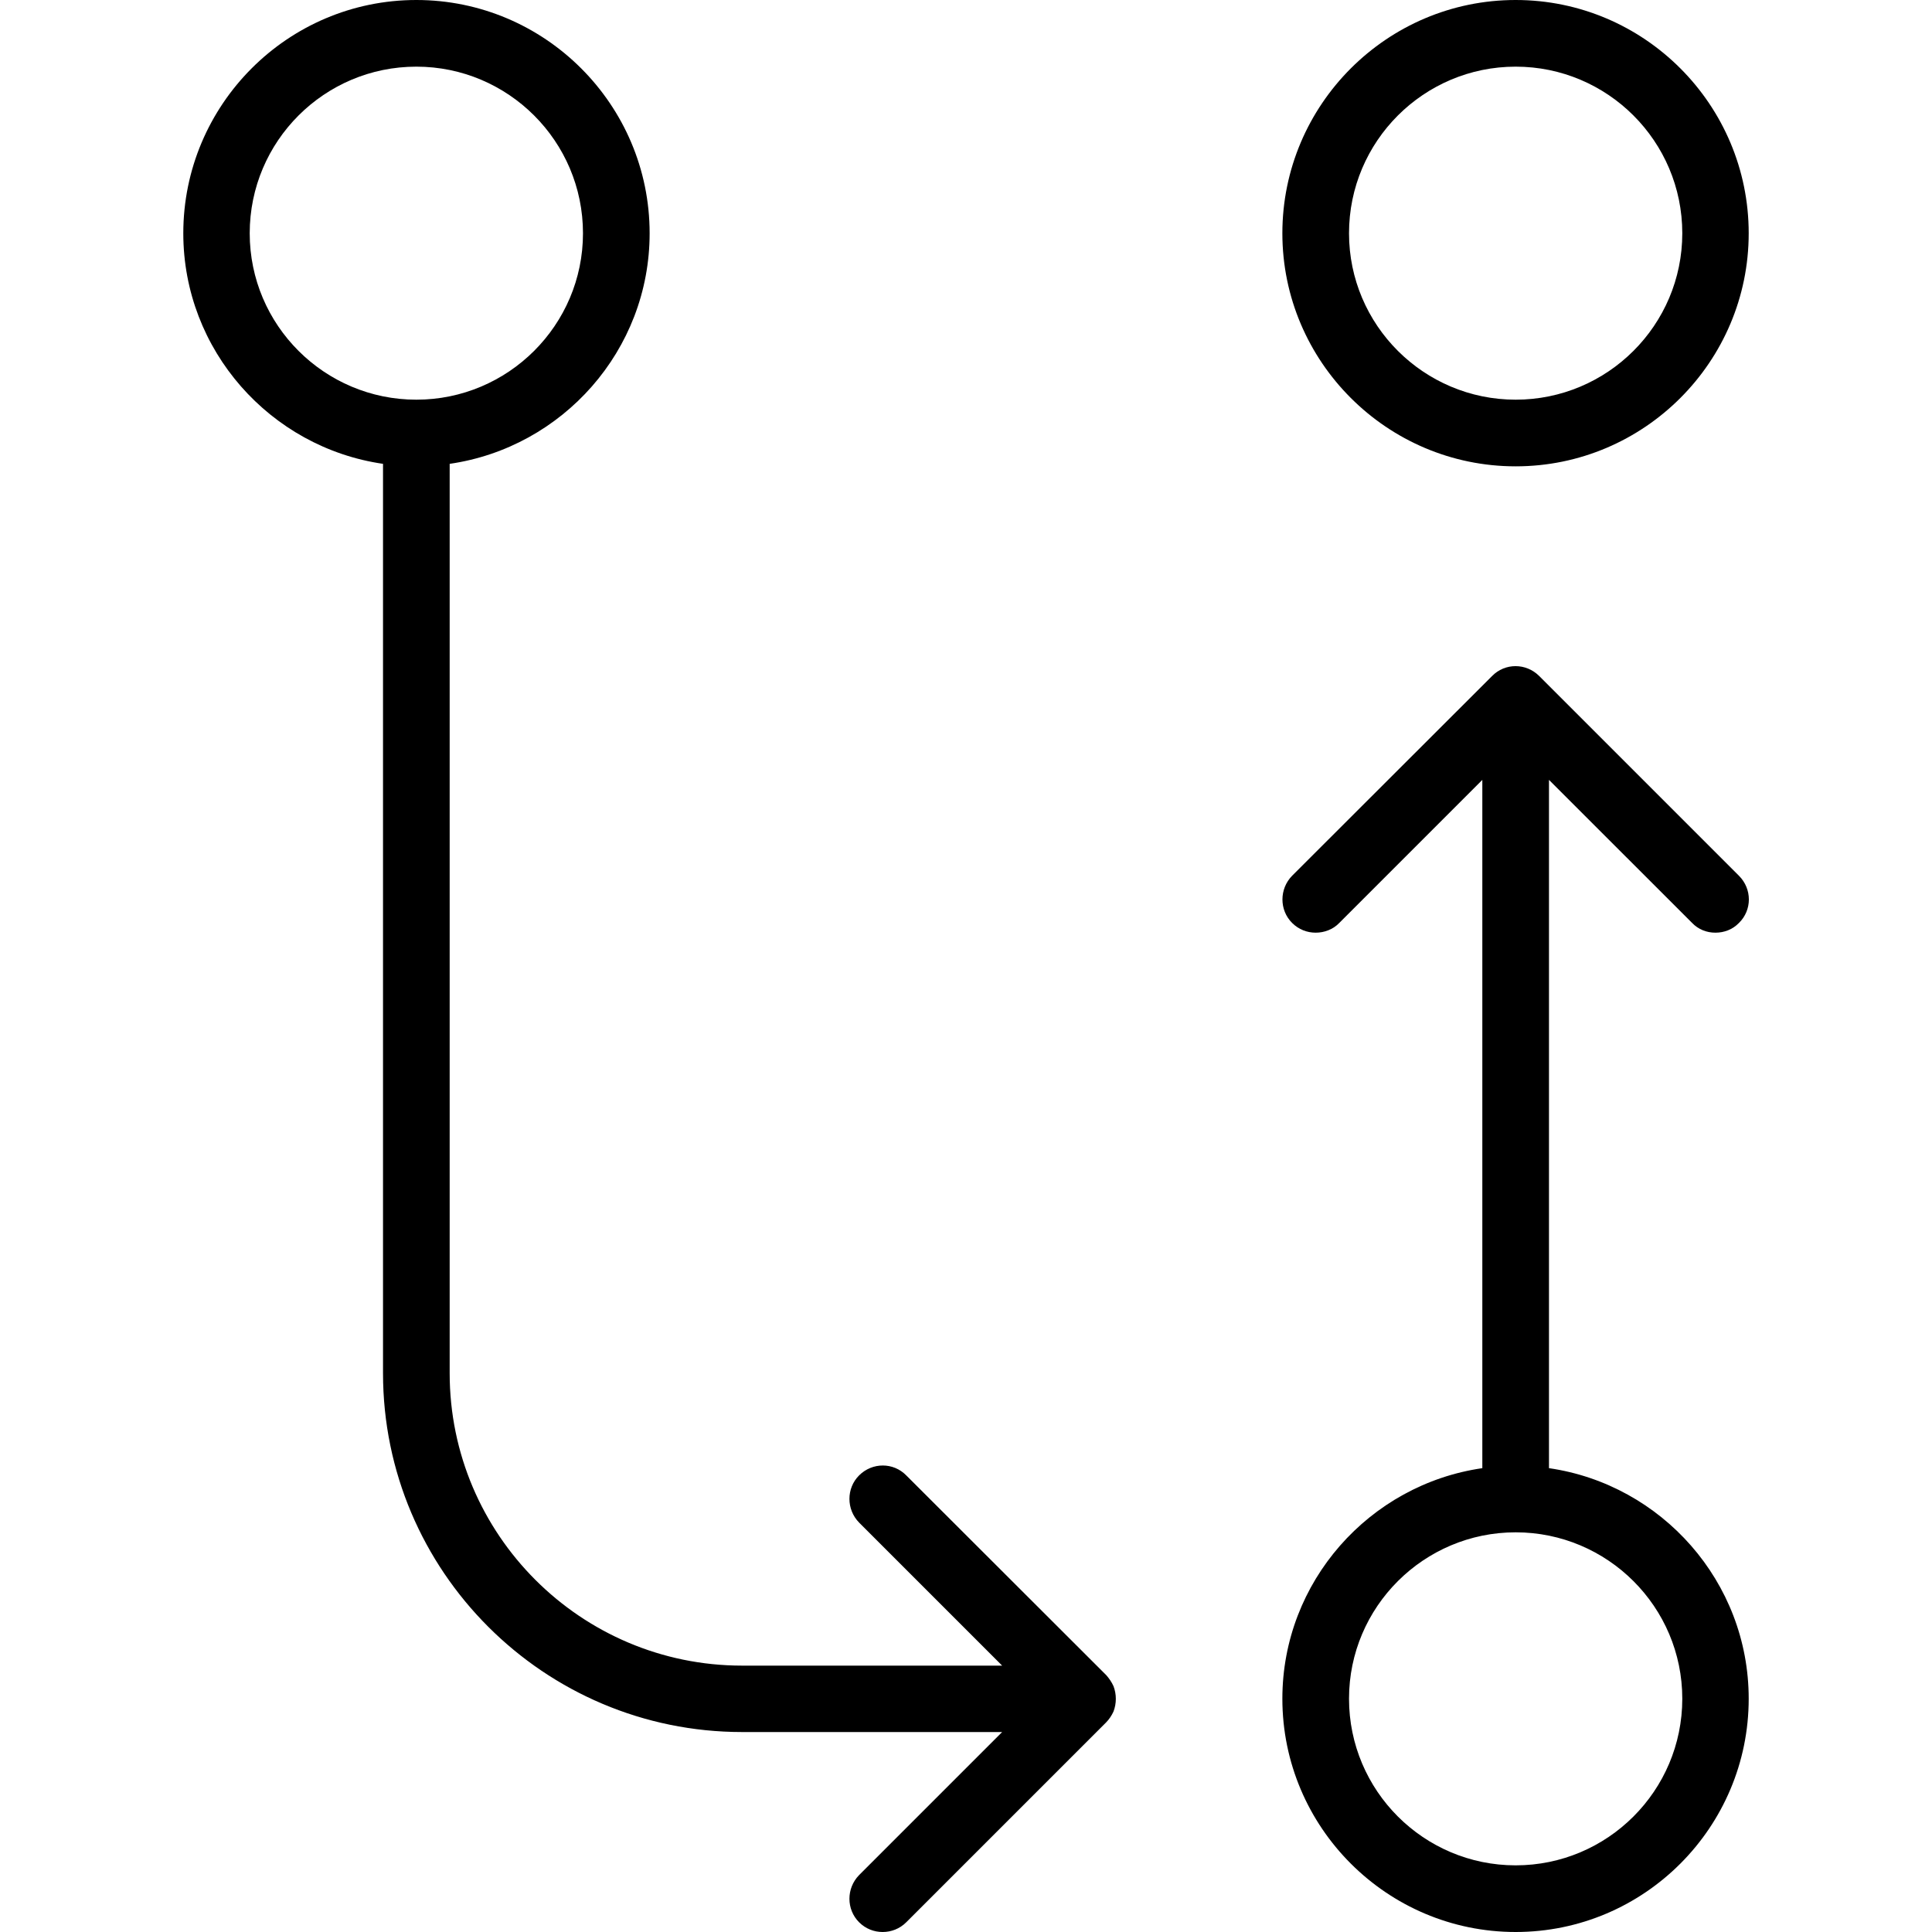 <svg xmlns="http://www.w3.org/2000/svg" width="32" height="32" viewBox="0 0 24 24">
    <path d="M18.828 5.793C20.426 5.793 21.723 4.492 21.723 2.898 21.723 1.301 20.426 0 18.828 0 17.23 0 15.93 1.301 15.93 2.898 15.93 4.492 17.23 5.793 18.828 5.793zM18.828.828C19.969.828 20.898 1.754 20.898 2.898 20.898 4.039 19.969 4.965 18.828 4.965 17.688 4.965 16.758 4.039 16.758 2.898 16.758 1.754 17.688.828 18.828.828zM21.02 11.465C21.098 11.547 21.203 11.586 21.309 11.586 21.418 11.586 21.523 11.547 21.602 11.465 21.766 11.305 21.766 11.043 21.602 10.879L19.121 8.398C18.957 8.234 18.695 8.234 18.535 8.398L16.051 10.879C15.891 11.043 15.891 11.305 16.051 11.465 16.133 11.547 16.238 11.586 16.344 11.586 16.449 11.586 16.559 11.547 16.637 11.465L18.414 9.688 18.414 18.238C17.012 18.441 15.93 19.648 15.93 21.102 15.93 22.699 17.23 24 18.828 24 20.426 24 21.723 22.699 21.723 21.102 21.723 19.648 20.641 18.441 19.242 18.238L19.242 9.688zM20.898 21.102C20.898 22.246 19.969 23.172 18.828 23.172 17.688 23.172 16.758 22.246 16.758 21.102 16.758 19.961 17.688 19.035 18.828 19.035 19.969 19.035 20.898 19.961 20.898 21.102zM13.832 20.945C13.809 20.895 13.777 20.848 13.742 20.809L11.258 18.328C11.098 18.164 10.836 18.164 10.672 18.328 10.512 18.488 10.512 18.75 10.672 18.914L12.449 20.691 9.219 20.691C7.215 20.691 5.586 19.062 5.586 17.059L5.586 5.762C6.988 5.559 8.07 4.352 8.07 2.898 8.07 1.301 6.77 0 5.172 0 3.574 0 2.277 1.301 2.277 2.898 2.277 4.352 3.359 5.559 4.758 5.762L4.758 17.059C4.758 19.516 6.758 21.516 9.219 21.516L12.449 21.516 10.672 23.293C10.512 23.457 10.512 23.719 10.672 23.879 10.754 23.961 10.859 24 10.965 24 11.07 24 11.176 23.961 11.258 23.879L13.742 21.395C13.777 21.359 13.809 21.312 13.832 21.262 13.871 21.16 13.871 21.047 13.832 20.945zM3.102 2.898C3.102 1.754 4.031.828 5.172.828 6.312.828 7.242 1.754 7.242 2.898 7.242 4.039 6.312 4.965 5.172 4.965 4.031 4.965 3.102 4.039 3.102 2.898zM3.102 2.898"/>
</svg>
